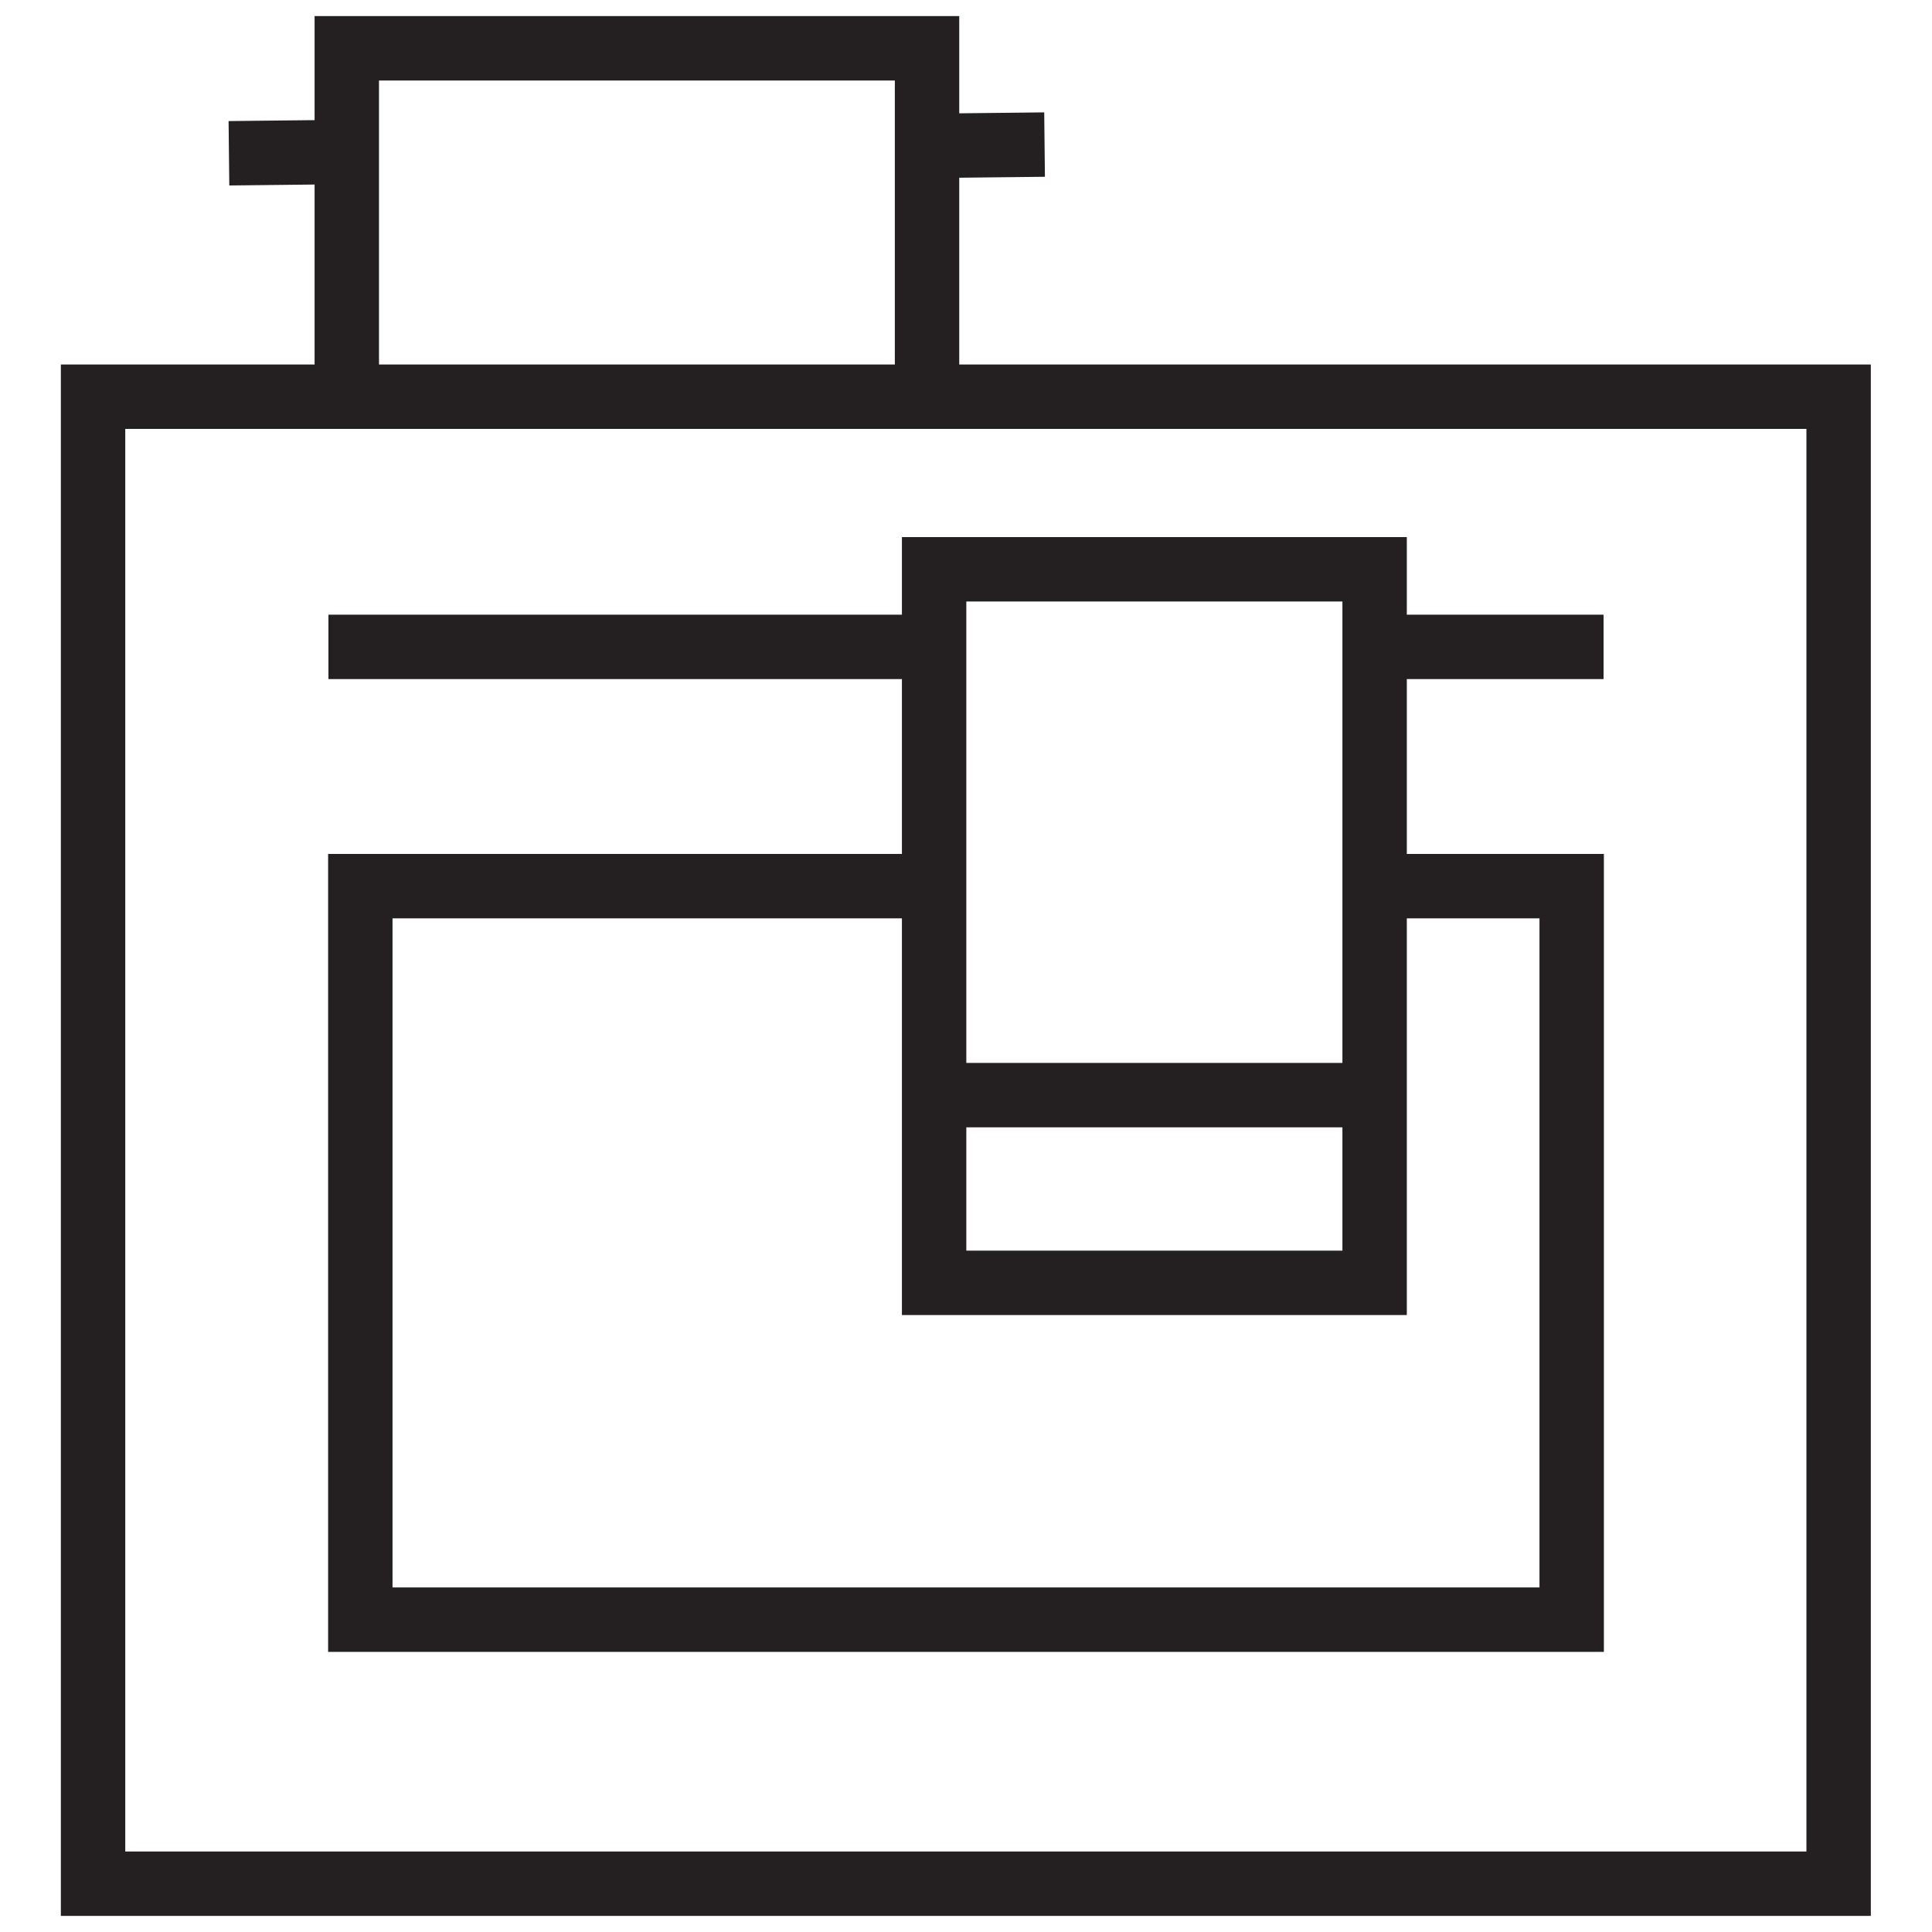 <svg xmlns="http://www.w3.org/2000/svg" width="60" height="60"><path fill="none" stroke="#241f21" stroke-miterlimit="10" stroke-width="2" d="M2.89 12.32H57.1V58.5H2.89z"/><path fill="none" stroke="#241f21" stroke-miterlimit="10" stroke-width="2" d="M10.77 12.58V1.5h18.02v11.08M32.44 4.49l-3.65.04M10.77 4.72l-3.66.04M42.94 27.52h5.87V50.3H11.19V27.52h17.88M42.7 20.09h7.1M10.2 20.09h18.39"/><path fill="none" stroke="#241f21" stroke-miterlimit="10" stroke-width="2" d="M29.01 17.68h13.68v22.16H29.01zM29.38 34.01h12.73"/></svg>